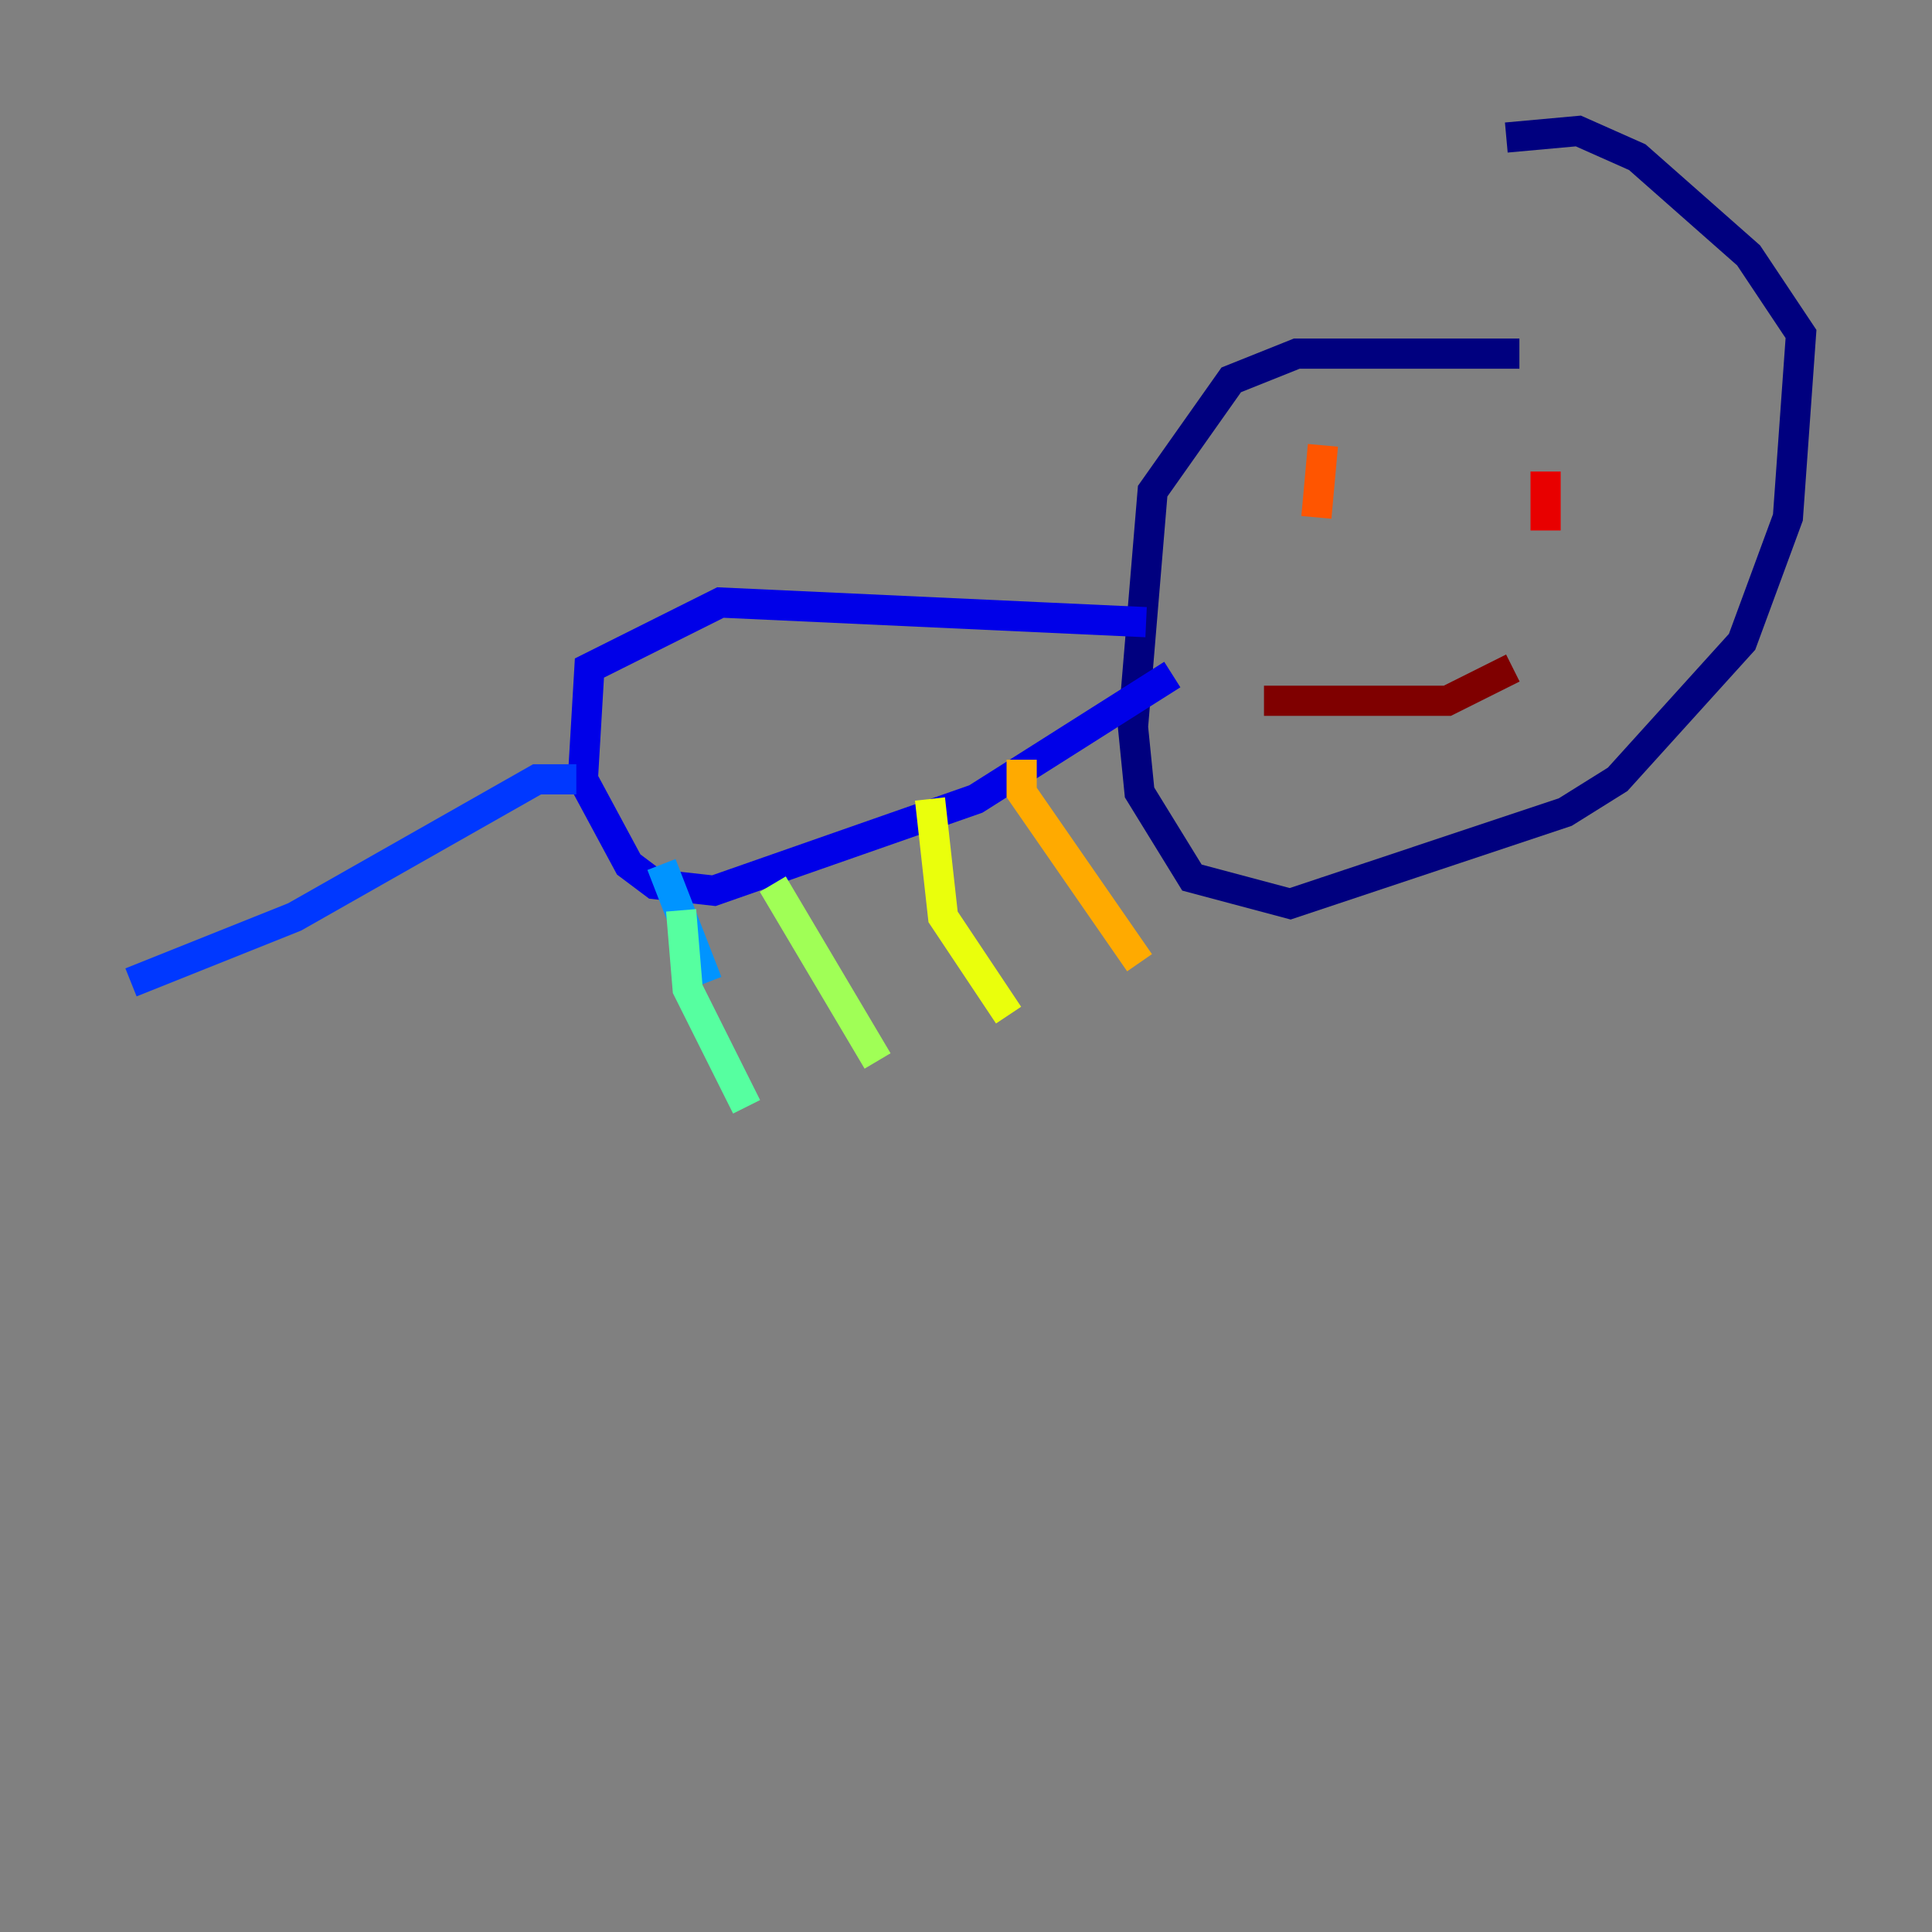 <?xml version="1.0" encoding="utf-8" ?>
<svg baseProfile="tiny" height="128" version="1.2" viewBox="0,0,128,128" width="128" xmlns="http://www.w3.org/2000/svg" xmlns:ev="http://www.w3.org/2001/xml-events" xmlns:xlink="http://www.w3.org/1999/xlink"><rect x="0" y="0" width="128" height="128" fill="#808080" stroke="none"/><defs /><polyline fill="none" points="100.664,23.43 85.912,23.43 81.573,25.166 76.366,32.542 75.064,48.163 75.498,52.502 78.969,58.142 85.478,59.878 103.702,53.803 107.173,51.634 115.417,42.522 118.454,34.278 119.322,22.129 115.851,16.922 108.475,10.414 104.57,8.678 99.797,9.112" stroke="#00007f" stroke-width="2" /><polyline fill="none" points="75.932,41.22 47.729,39.919 39.051,44.258 38.617,51.634 41.654,57.275 43.39,58.576 47.295,59.01 64.651,52.936 77.668,44.691" stroke="#0000e8" stroke-width="2" /><polyline fill="none" points="38.183,51.634 35.58,51.634 19.525,60.746 8.678,65.085" stroke="#0038ff" stroke-width="2" /><polyline fill="none" points="43.824,57.275 46.861,65.085" stroke="#0094ff" stroke-width="2" /><polyline fill="none" points="40.352,61.614 40.352,61.614" stroke="#0cf4ea" stroke-width="2" /><polyline fill="none" points="45.125,60.312 45.559,65.519 49.464,73.329" stroke="#56ffa0" stroke-width="2" /><polyline fill="none" points="51.2,58.576 58.142,70.291" stroke="#a0ff56" stroke-width="2" /><polyline fill="none" points="61.614,52.936 62.481,60.746 66.82,67.254" stroke="#eaff0c" stroke-width="2" /><polyline fill="none" points="67.688,50.332 67.688,52.502 75.498,63.783" stroke="#ffaa00" stroke-width="2" /><polyline fill="none" points="87.647,29.505 87.214,34.278" stroke="#ff5500" stroke-width="2" /><polyline fill="none" points="102.4,31.241 102.4,35.146" stroke="#e80000" stroke-width="2" /><polyline fill="none" points="83.742,46.427 95.891,46.427 100.231,44.258" stroke="#7f0000" stroke-width="2" /></svg>